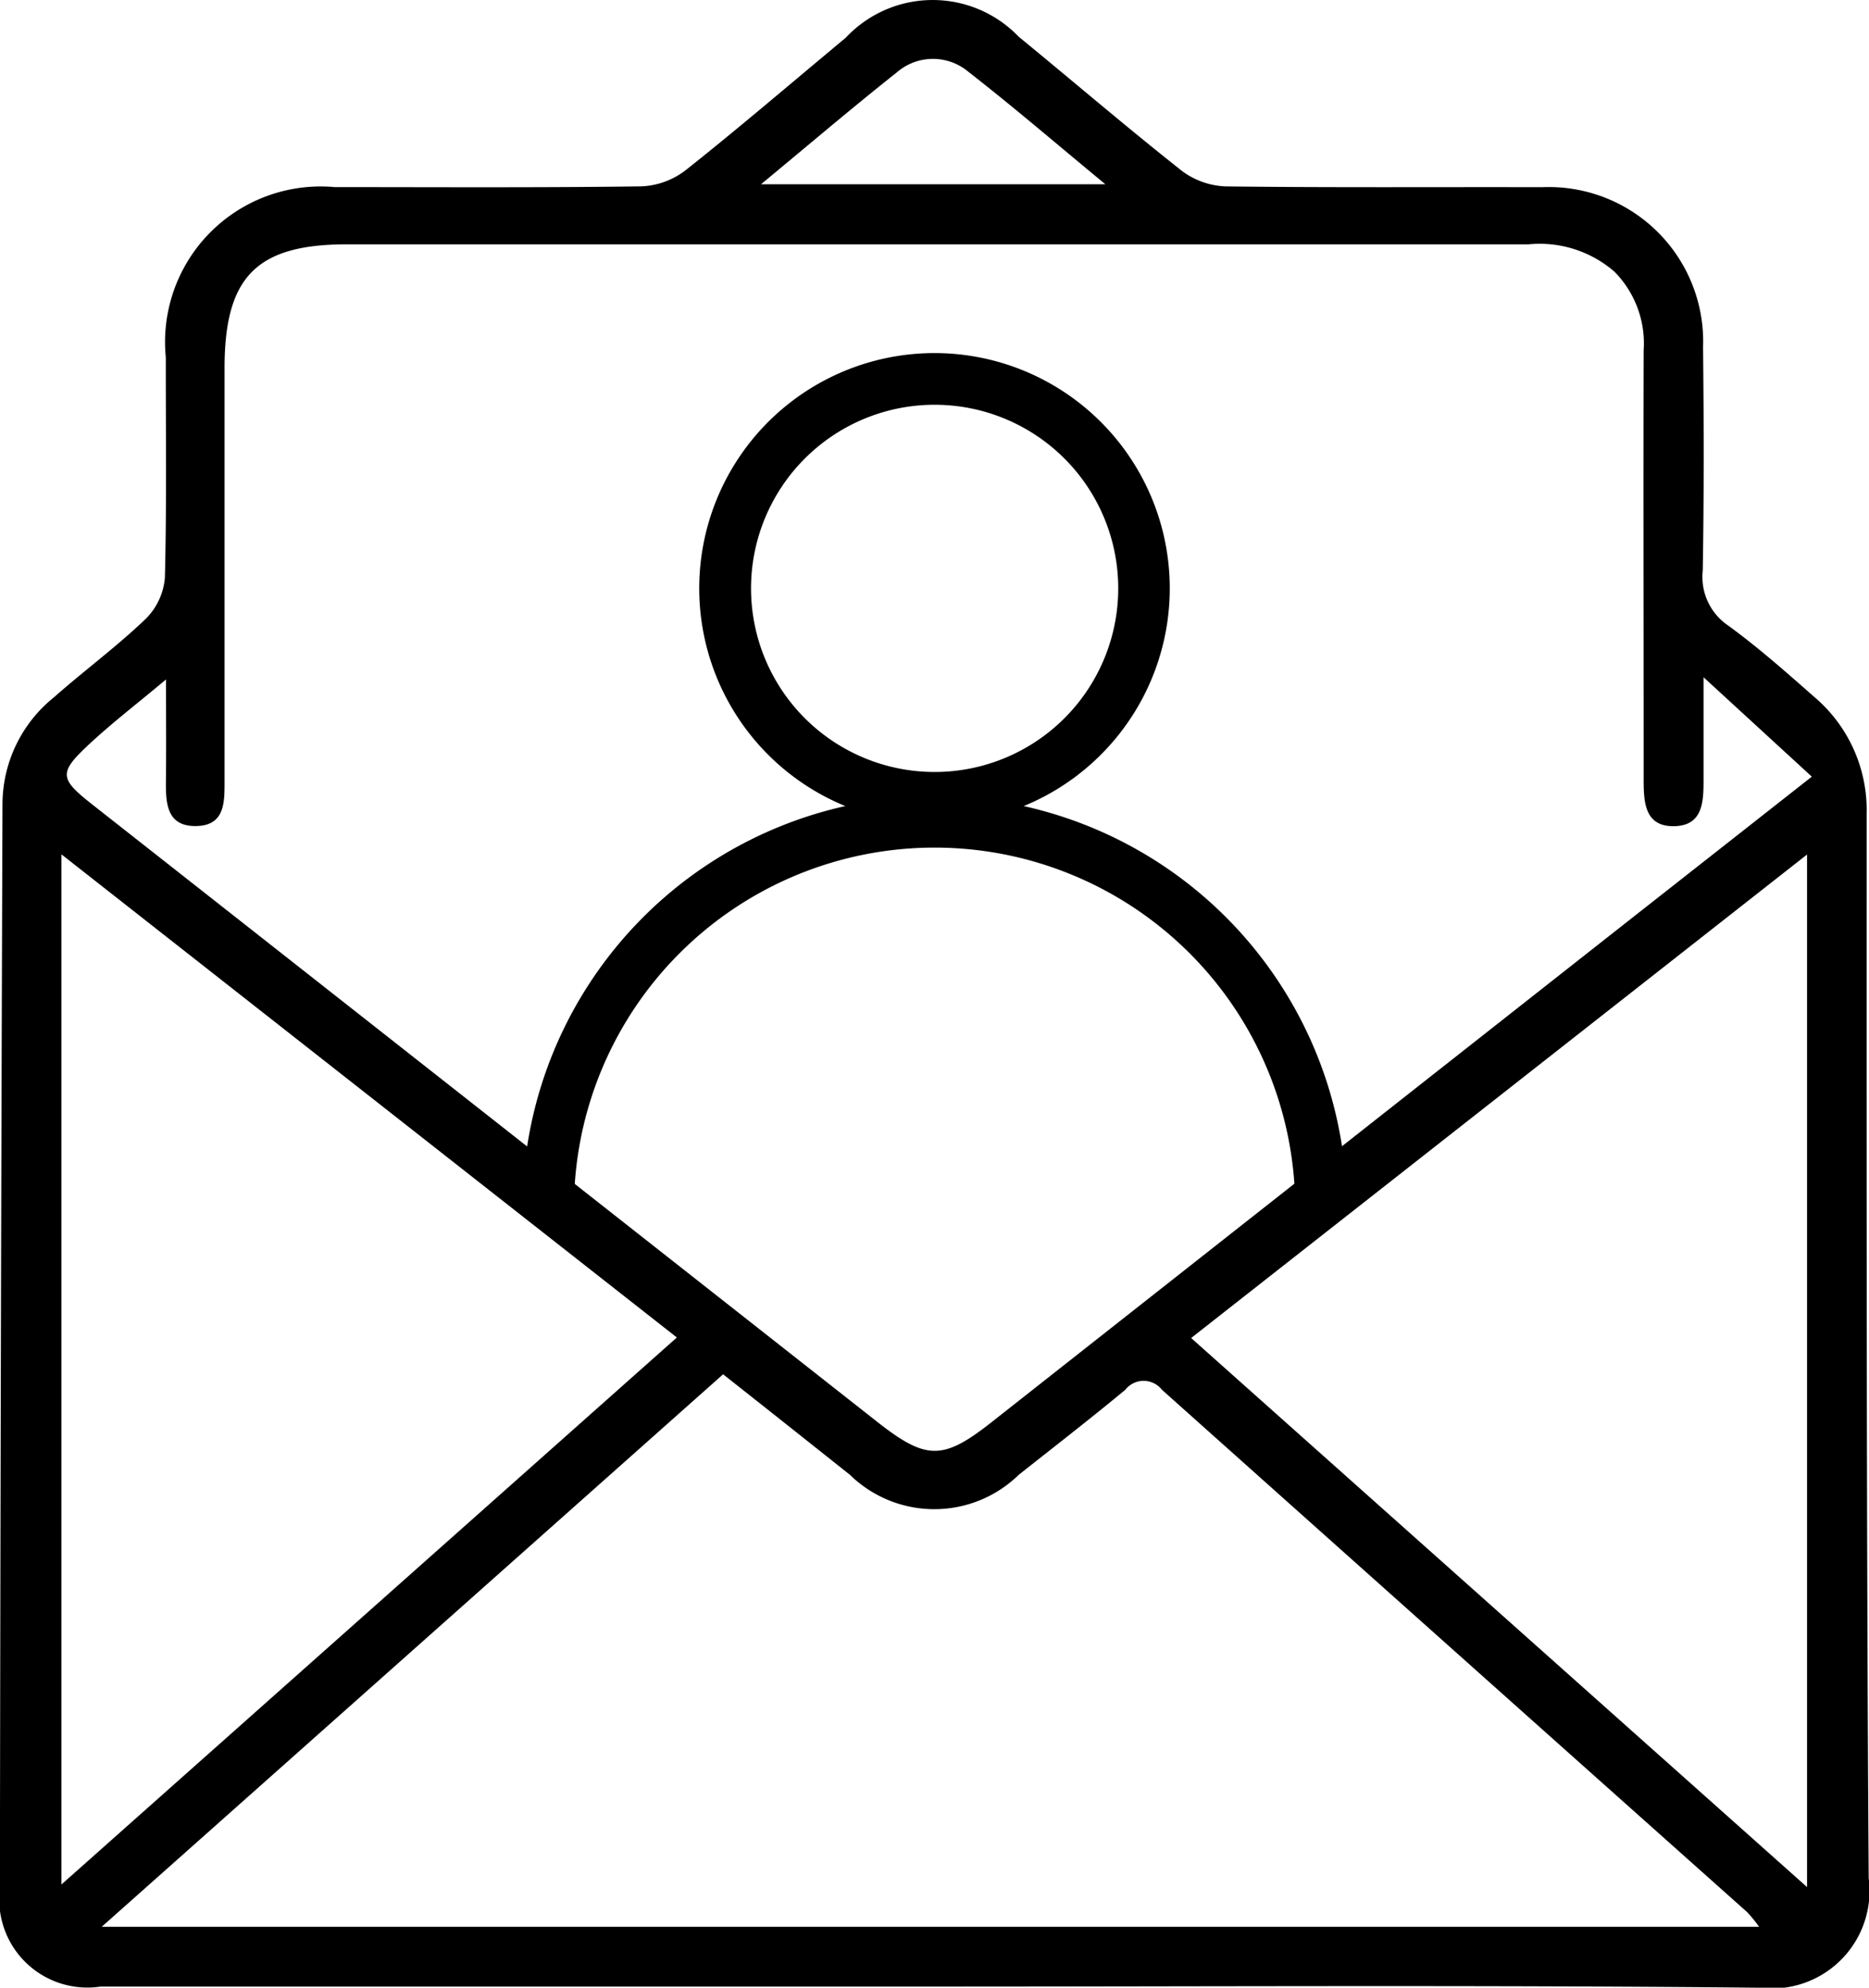 <svg xmlns="http://www.w3.org/2000/svg" width="42.756" height="45.469" viewBox="0 0 42.756 45.469">
  <g id="Grupo_1273" data-name="Grupo 1273" transform="translate(11860 -6225.35)">
    <g id="invite" transform="translate(-12015.458 6007.572)">
      <path id="Caminho_580" data-name="Caminho 580" d="M251.11,305.046a5.382,5.382,0,1,0-4.08,0,9.443,9.443,0,0,0-7.388,9.2h1.18a8.248,8.248,0,0,1,16.5,0h1.18A9.443,9.443,0,0,0,251.11,305.046Zm-6.237-4.98a4.2,4.2,0,1,1,4.2,4.2A4.2,4.2,0,0,1,244.873,300.067Z" transform="translate(-72.234 -68.829)" fill="currentColor"/>
      <path id="Caminho_581" data-name="Caminho 581" d="M176.847,283.221H157.756a2.016,2.016,0,0,1-2.3-2.245q.015-12.42.059-24.84a3.145,3.145,0,0,1,1.178-2.408c.691-.611,1.438-1.16,2.1-1.795a1.5,1.5,0,0,0,.437-.942c.043-1.678.019-3.359.021-5.038a3.559,3.559,0,0,1,3.862-3.895c2.342,0,4.684.015,7.026-.017a1.779,1.779,0,0,0,1.006-.371c1.241-.985,2.444-2.017,3.662-3.03a2.724,2.724,0,0,1,3.955-.022c1.244,1.019,2.465,2.067,3.727,3.064a1.782,1.782,0,0,0,1.009.36c2.413.03,4.826.012,7.239.018a3.532,3.532,0,0,1,3.681,3.657c.018,1.7.022,3.407-.007,5.11a1.342,1.342,0,0,0,.578,1.258c.687.5,1.327,1.066,1.966,1.629a3.393,3.393,0,0,1,1.205,2.683c0,8.114-.006,16.229.047,24.343a2.232,2.232,0,0,1-2.489,2.507C189.433,283.184,183.14,283.221,176.847,283.221Zm-17.591-29.9c-.672.562-1.227.989-1.738,1.462-.727.674-.707.8.054,1.4q8.977,7.058,17.952,14.118c1.12.881,1.505.885,2.609.016q7.355-5.793,14.712-11.582c1.3-1.021,2.595-2.039,4.061-3.191l-2.477-2.274c0,.961,0,1.669,0,2.378,0,.5-.03,1.021-.679,1.029s-.688-.52-.691-1.017c0-.165,0-.331,0-.5,0-3.122-.008-6.243,0-9.365a2.336,2.336,0,0,0-.666-1.8,2.608,2.608,0,0,0-1.967-.628q-13.516,0-27.031,0c-2.069,0-2.8.743-2.8,2.833q0,4.718,0,9.436c0,.483.017,1.032-.658,1.038-.659.006-.688-.511-.683-1.014C159.262,254.945,159.256,254.223,159.256,253.322ZM172,269.215l-14.215,12.638H195.7a3.288,3.288,0,0,0-.273-.335q-6.7-5.973-13.388-11.949a.532.532,0,0,0-.838,0c-.8.663-1.622,1.3-2.439,1.946a2.764,2.764,0,0,1-3.86,0C173.96,270.766,173.018,270.018,172,269.215Zm10.707-.83,14.09,12.56V257.325Zm-25.843,12.5,14.078-12.512-14.078-11.051Zm16-38.892h7.881c-1.126-.929-2.109-1.775-3.132-2.571a1.261,1.261,0,0,0-1.643.015C174.961,240.236,173.976,241.076,172.871,241.99Z" transform="translate(0 -20)" fill="currentColor" fill-rule="evenodd"/>
    </g>
  </g>
</svg>
